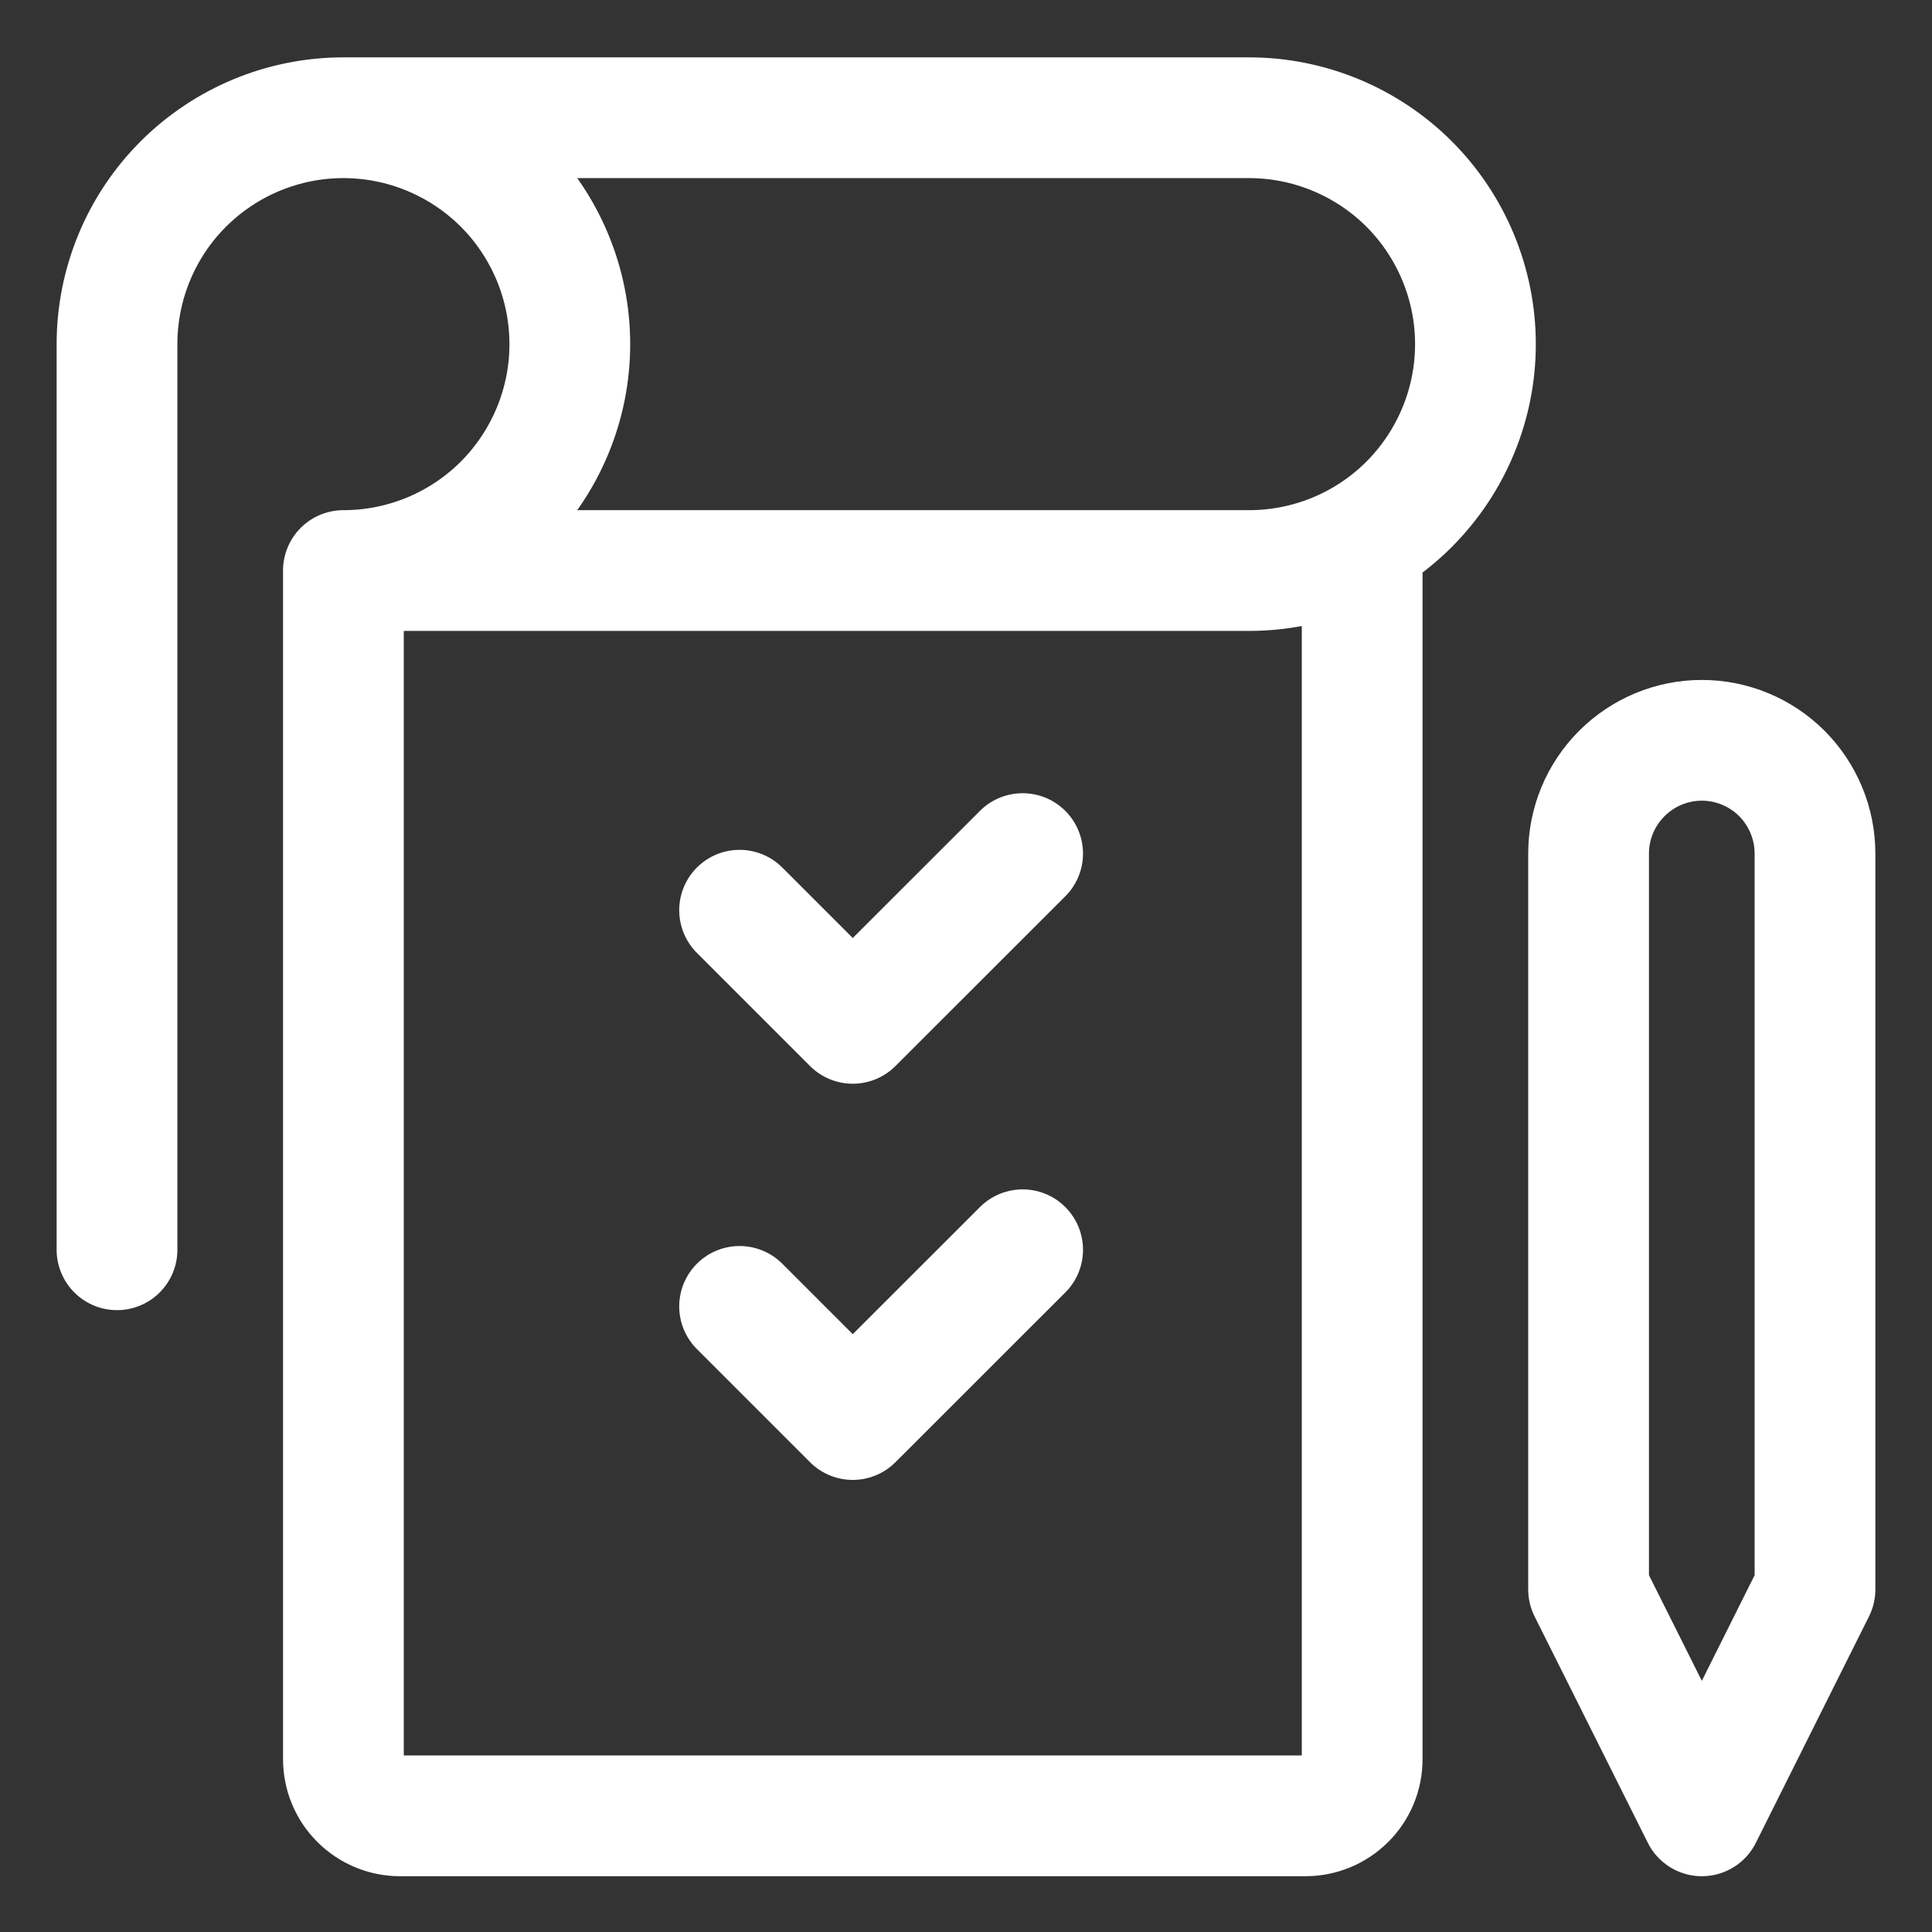 <svg width="16" height="16" viewBox="0 0 16 16" fill="none" xmlns="http://www.w3.org/2000/svg">
<rect x="0" y="0" width="16" height="16" fill="#333333" stroke="none"/>
<g clip-path="url(#clip0_663_6500)">
<path d="M11.281 4.474V14.569C11.281 14.693 11.232 14.812 11.144 14.9C11.056 14.988 10.937 15.038 10.812 15.038H3.312C3.188 15.038 3.069 14.988 2.981 14.9C2.893 14.812 2.844 14.693 2.844 14.569V4.725M2.844 4.725C3.341 4.725 3.818 4.528 4.17 4.176C4.521 3.824 4.719 3.347 4.719 2.85C4.719 2.353 4.521 1.876 4.17 1.524C3.818 1.173 3.341 0.975 2.844 0.975M2.844 4.725L10.344 4.725C10.841 4.725 11.318 4.528 11.67 4.176C12.021 3.824 12.219 3.347 12.219 2.85C12.219 2.353 12.021 1.876 11.67 1.524C11.318 1.173 10.841 0.975 10.344 0.975H2.844M2.844 0.975C2.346 0.975 1.87 1.173 1.518 1.524C1.166 1.876 0.969 2.353 0.969 2.85V10.35M6.125 7.538L7.062 8.475L8.469 7.069M6.125 10.819L7.062 11.756L8.469 10.35M13.156 13.163L14.094 15.038L15.031 13.163V7.069C15.031 6.82 14.932 6.582 14.757 6.406C14.581 6.23 14.342 6.131 14.094 6.131C13.845 6.131 13.607 6.23 13.431 6.406C13.255 6.582 13.156 6.82 13.156 7.069V13.163Z" stroke="white" stroke-linecap="round" stroke-linejoin="round"/>
</g>
<defs>
<clipPath id="clip0_663_6500">
<rect width="16" height="16" fill="white"/>
</clipPath>
</defs>
</svg>
